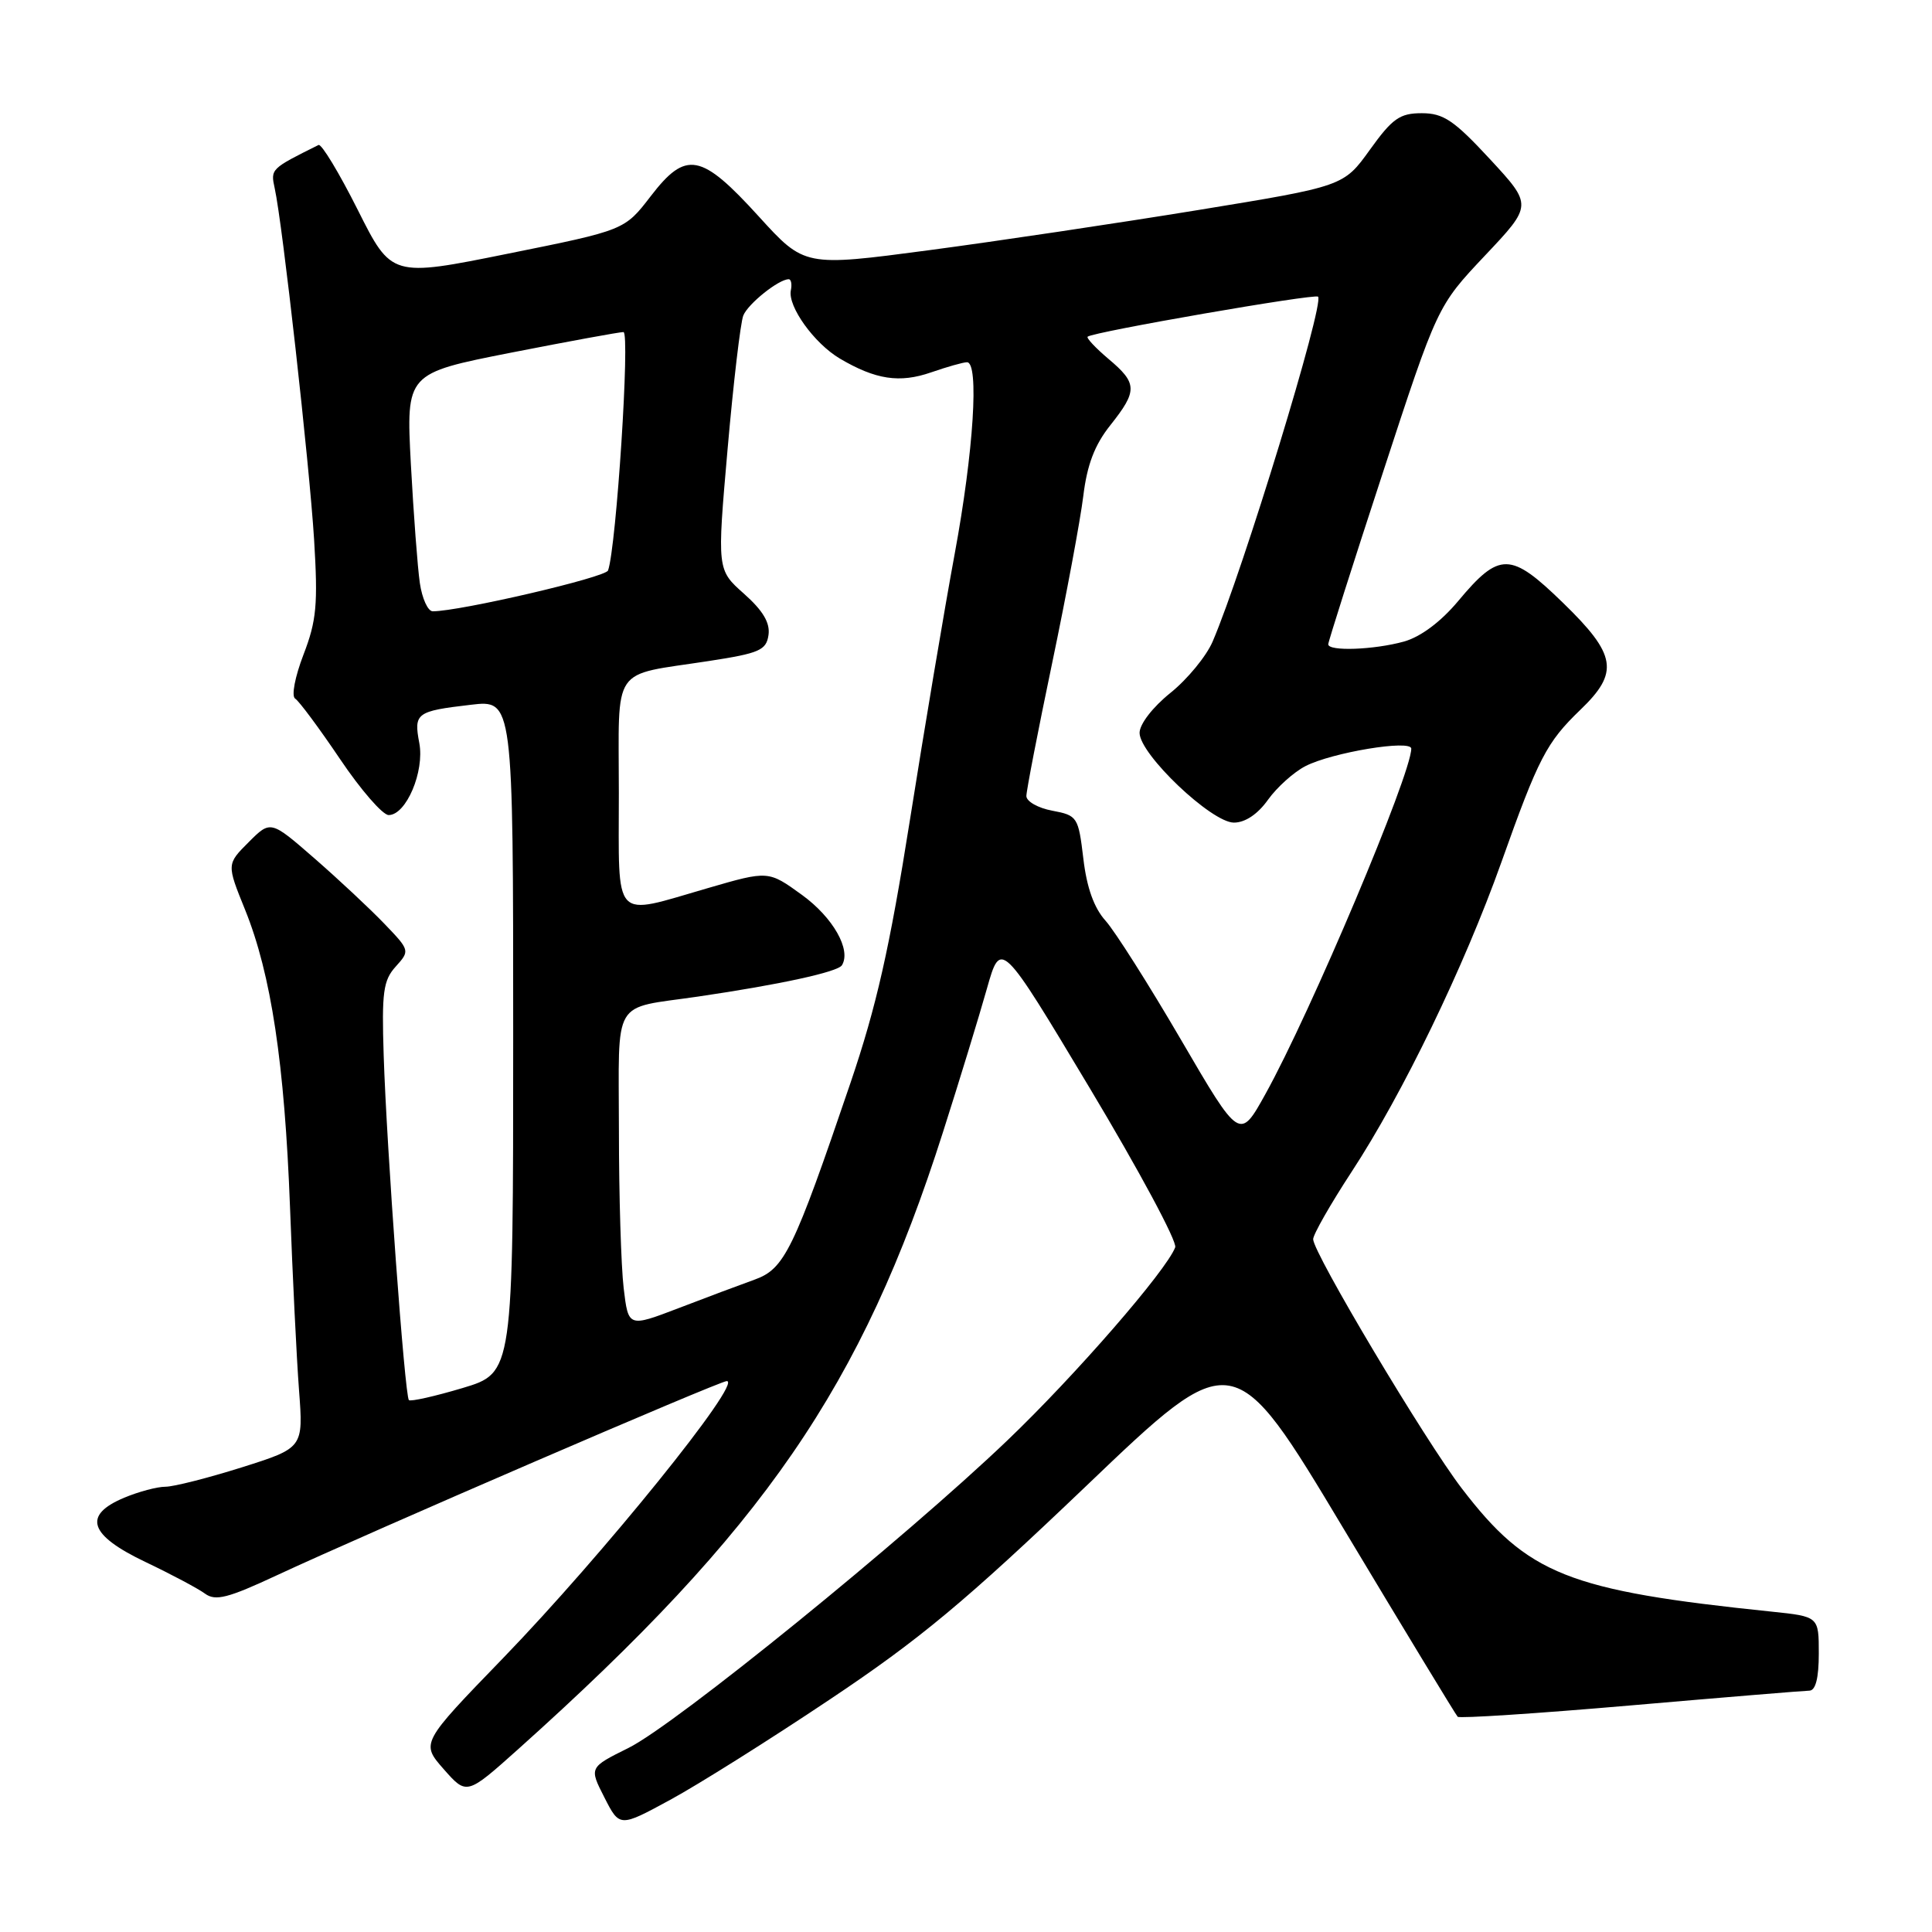<?xml version="1.0" encoding="UTF-8" standalone="no"?>
<!DOCTYPE svg PUBLIC "-//W3C//DTD SVG 1.1//EN" "http://www.w3.org/Graphics/SVG/1.1/DTD/svg11.dtd" >
<svg xmlns="http://www.w3.org/2000/svg" xmlns:xlink="http://www.w3.org/1999/xlink" version="1.1" viewBox="0 0 256 256">
 <g >
 <path fill="currentColor"
d=" M 109.98 225.17 C 121.87 217.23 127.93 212.18 143.96 196.87 C 163.45 178.23 163.45 178.23 178.08 202.64 C 186.13 216.06 192.91 227.24 193.15 227.48 C 193.39 227.72 203.69 227.05 216.04 225.98 C 228.39 224.91 239.06 224.03 239.75 224.02 C 240.58 224.01 241.00 222.34 241.00 219.10 C 241.00 214.20 241.00 214.20 234.75 213.55 C 207.76 210.76 202.44 208.64 193.70 197.23 C 188.84 190.89 174.00 166.01 174.00 164.20 C 174.00 163.58 176.29 159.56 179.09 155.28 C 185.86 144.95 194.01 128.09 198.93 114.28 C 203.86 100.41 204.92 98.38 209.41 94.05 C 214.58 89.09 214.21 86.77 207.10 79.87 C 200.15 73.11 198.70 73.08 193.21 79.65 C 190.91 82.40 188.24 84.39 186.03 85.01 C 182.06 86.11 176.00 86.33 176.00 85.37 C 176.00 85.02 179.25 74.80 183.23 62.65 C 190.46 40.55 190.46 40.55 196.76 33.87 C 203.07 27.19 203.07 27.19 197.43 21.09 C 192.66 15.94 191.26 15.00 188.39 15.00 C 185.48 15.00 184.50 15.69 181.52 19.84 C 178.04 24.68 178.04 24.68 158.77 27.83 C 148.17 29.56 132.10 31.96 123.05 33.16 C 106.60 35.34 106.60 35.34 100.55 28.69 C 92.89 20.27 90.91 19.90 86.22 26.00 C 82.76 30.50 82.76 30.50 67.32 33.61 C 51.88 36.73 51.88 36.73 47.40 27.80 C 44.93 22.88 42.59 19.02 42.21 19.21 C 35.87 22.36 35.84 22.39 36.40 24.95 C 37.44 29.67 40.99 61.41 41.62 71.50 C 42.14 80.09 41.95 82.24 40.21 86.75 C 39.08 89.70 38.59 92.25 39.11 92.57 C 39.62 92.88 42.29 96.48 45.05 100.57 C 47.80 104.66 50.71 108.00 51.50 108.00 C 53.82 108.00 56.27 102.23 55.56 98.46 C 54.81 94.49 55.16 94.23 62.36 93.39 C 68.00 92.72 68.00 92.72 68.00 137.32 C 68.00 181.91 68.00 181.91 61.30 183.92 C 57.61 185.02 54.41 185.74 54.18 185.52 C 53.64 184.97 51.23 152.11 50.84 139.84 C 50.57 131.47 50.78 129.90 52.44 128.07 C 54.33 125.97 54.32 125.93 50.92 122.39 C 49.04 120.43 44.88 116.54 41.68 113.75 C 35.86 108.68 35.86 108.68 32.95 111.59 C 30.03 114.51 30.03 114.51 32.48 120.56 C 35.93 129.10 37.71 140.92 38.43 160.00 C 38.77 169.07 39.30 179.95 39.62 184.18 C 40.20 191.85 40.20 191.85 32.05 194.43 C 27.56 195.84 23.01 197.00 21.92 197.00 C 20.83 197.00 18.38 197.65 16.47 198.45 C 10.92 200.77 11.78 203.40 19.25 206.96 C 22.69 208.60 26.25 210.49 27.17 211.17 C 28.55 212.18 30.20 211.76 36.67 208.74 C 48.89 203.05 95.34 183.00 96.30 183.00 C 98.49 183.00 79.82 206.11 66.64 219.73 C 55.76 230.97 55.76 230.97 58.80 234.43 C 61.84 237.88 61.84 237.88 68.67 231.77 C 101.23 202.60 114.20 183.76 124.95 150.01 C 127.15 143.13 129.76 134.58 130.77 131.00 C 132.61 124.51 132.61 124.51 144.42 144.22 C 150.92 155.07 156.01 164.54 155.72 165.28 C 154.53 168.39 142.43 182.31 133.47 190.87 C 119.88 203.87 89.50 228.53 83.28 231.61 C 78.06 234.20 78.06 234.20 80.08 238.16 C 82.10 242.13 82.10 242.13 88.80 238.49 C 92.49 236.49 102.02 230.50 109.98 225.17 Z  M 82.64 170.69 C 82.30 167.84 82.01 158.44 82.01 149.82 C 82.00 131.95 80.94 133.74 92.50 132.05 C 103.35 130.46 111.01 128.79 111.56 127.90 C 112.82 125.86 110.39 121.58 106.28 118.59 C 101.81 115.35 101.81 115.35 93.79 117.68 C 81.03 121.37 82.00 122.41 82.00 105.07 C 82.00 87.88 80.82 89.61 93.91 87.59 C 100.64 86.56 101.54 86.16 101.83 84.14 C 102.06 82.53 101.10 80.91 98.58 78.67 C 95.01 75.50 95.01 75.50 96.41 59.50 C 97.18 50.70 98.12 42.74 98.49 41.81 C 99.12 40.25 103.18 37.00 104.51 37.00 C 104.83 37.00 104.96 37.67 104.79 38.48 C 104.37 40.61 107.89 45.50 111.28 47.51 C 116.03 50.31 119.20 50.79 123.38 49.34 C 125.51 48.60 127.64 48.00 128.13 48.00 C 129.76 48.00 129.01 59.83 126.51 73.34 C 125.14 80.74 122.47 96.64 120.57 108.65 C 117.86 125.74 116.14 133.34 112.69 143.50 C 105.14 165.70 103.95 168.14 99.98 169.56 C 98.06 170.25 93.52 171.95 89.88 173.35 C 83.26 175.88 83.26 175.88 82.64 170.69 Z  M 156.51 137.81 C 152.24 130.49 147.73 123.38 146.49 122.00 C 144.97 120.32 144.00 117.62 143.55 113.78 C 142.89 108.24 142.76 108.05 139.43 107.42 C 137.54 107.07 136.00 106.19 136.00 105.48 C 136.00 104.77 137.54 96.83 139.42 87.84 C 141.30 78.85 143.15 68.91 143.54 65.74 C 144.04 61.60 145.04 58.96 147.12 56.35 C 150.75 51.78 150.73 50.79 146.87 47.55 C 145.16 46.10 143.92 44.78 144.12 44.61 C 144.90 43.97 174.22 38.88 174.65 39.31 C 175.53 40.20 164.69 75.68 160.68 85.01 C 159.85 86.95 157.33 90.01 155.09 91.81 C 152.74 93.70 151.00 95.95 151.00 97.11 C 151.00 99.94 160.53 109.00 163.50 109.00 C 164.99 109.00 166.66 107.88 168.01 105.98 C 169.19 104.33 171.42 102.32 172.97 101.52 C 176.47 99.71 187.00 97.96 187.00 99.20 C 187.00 102.58 173.69 134.12 167.69 144.94 C 164.27 151.11 164.27 151.11 156.51 137.81 Z  M 55.63 77.25 C 55.33 75.19 54.80 68.09 54.44 61.48 C 53.81 49.47 53.81 49.47 67.71 46.73 C 75.36 45.23 82.06 44.00 82.61 44.00 C 83.51 44.00 81.67 72.51 80.57 75.59 C 80.25 76.51 60.94 81.00 57.34 81.00 C 56.70 81.00 55.93 79.31 55.63 77.25 Z "/>
</g>
</svg>
